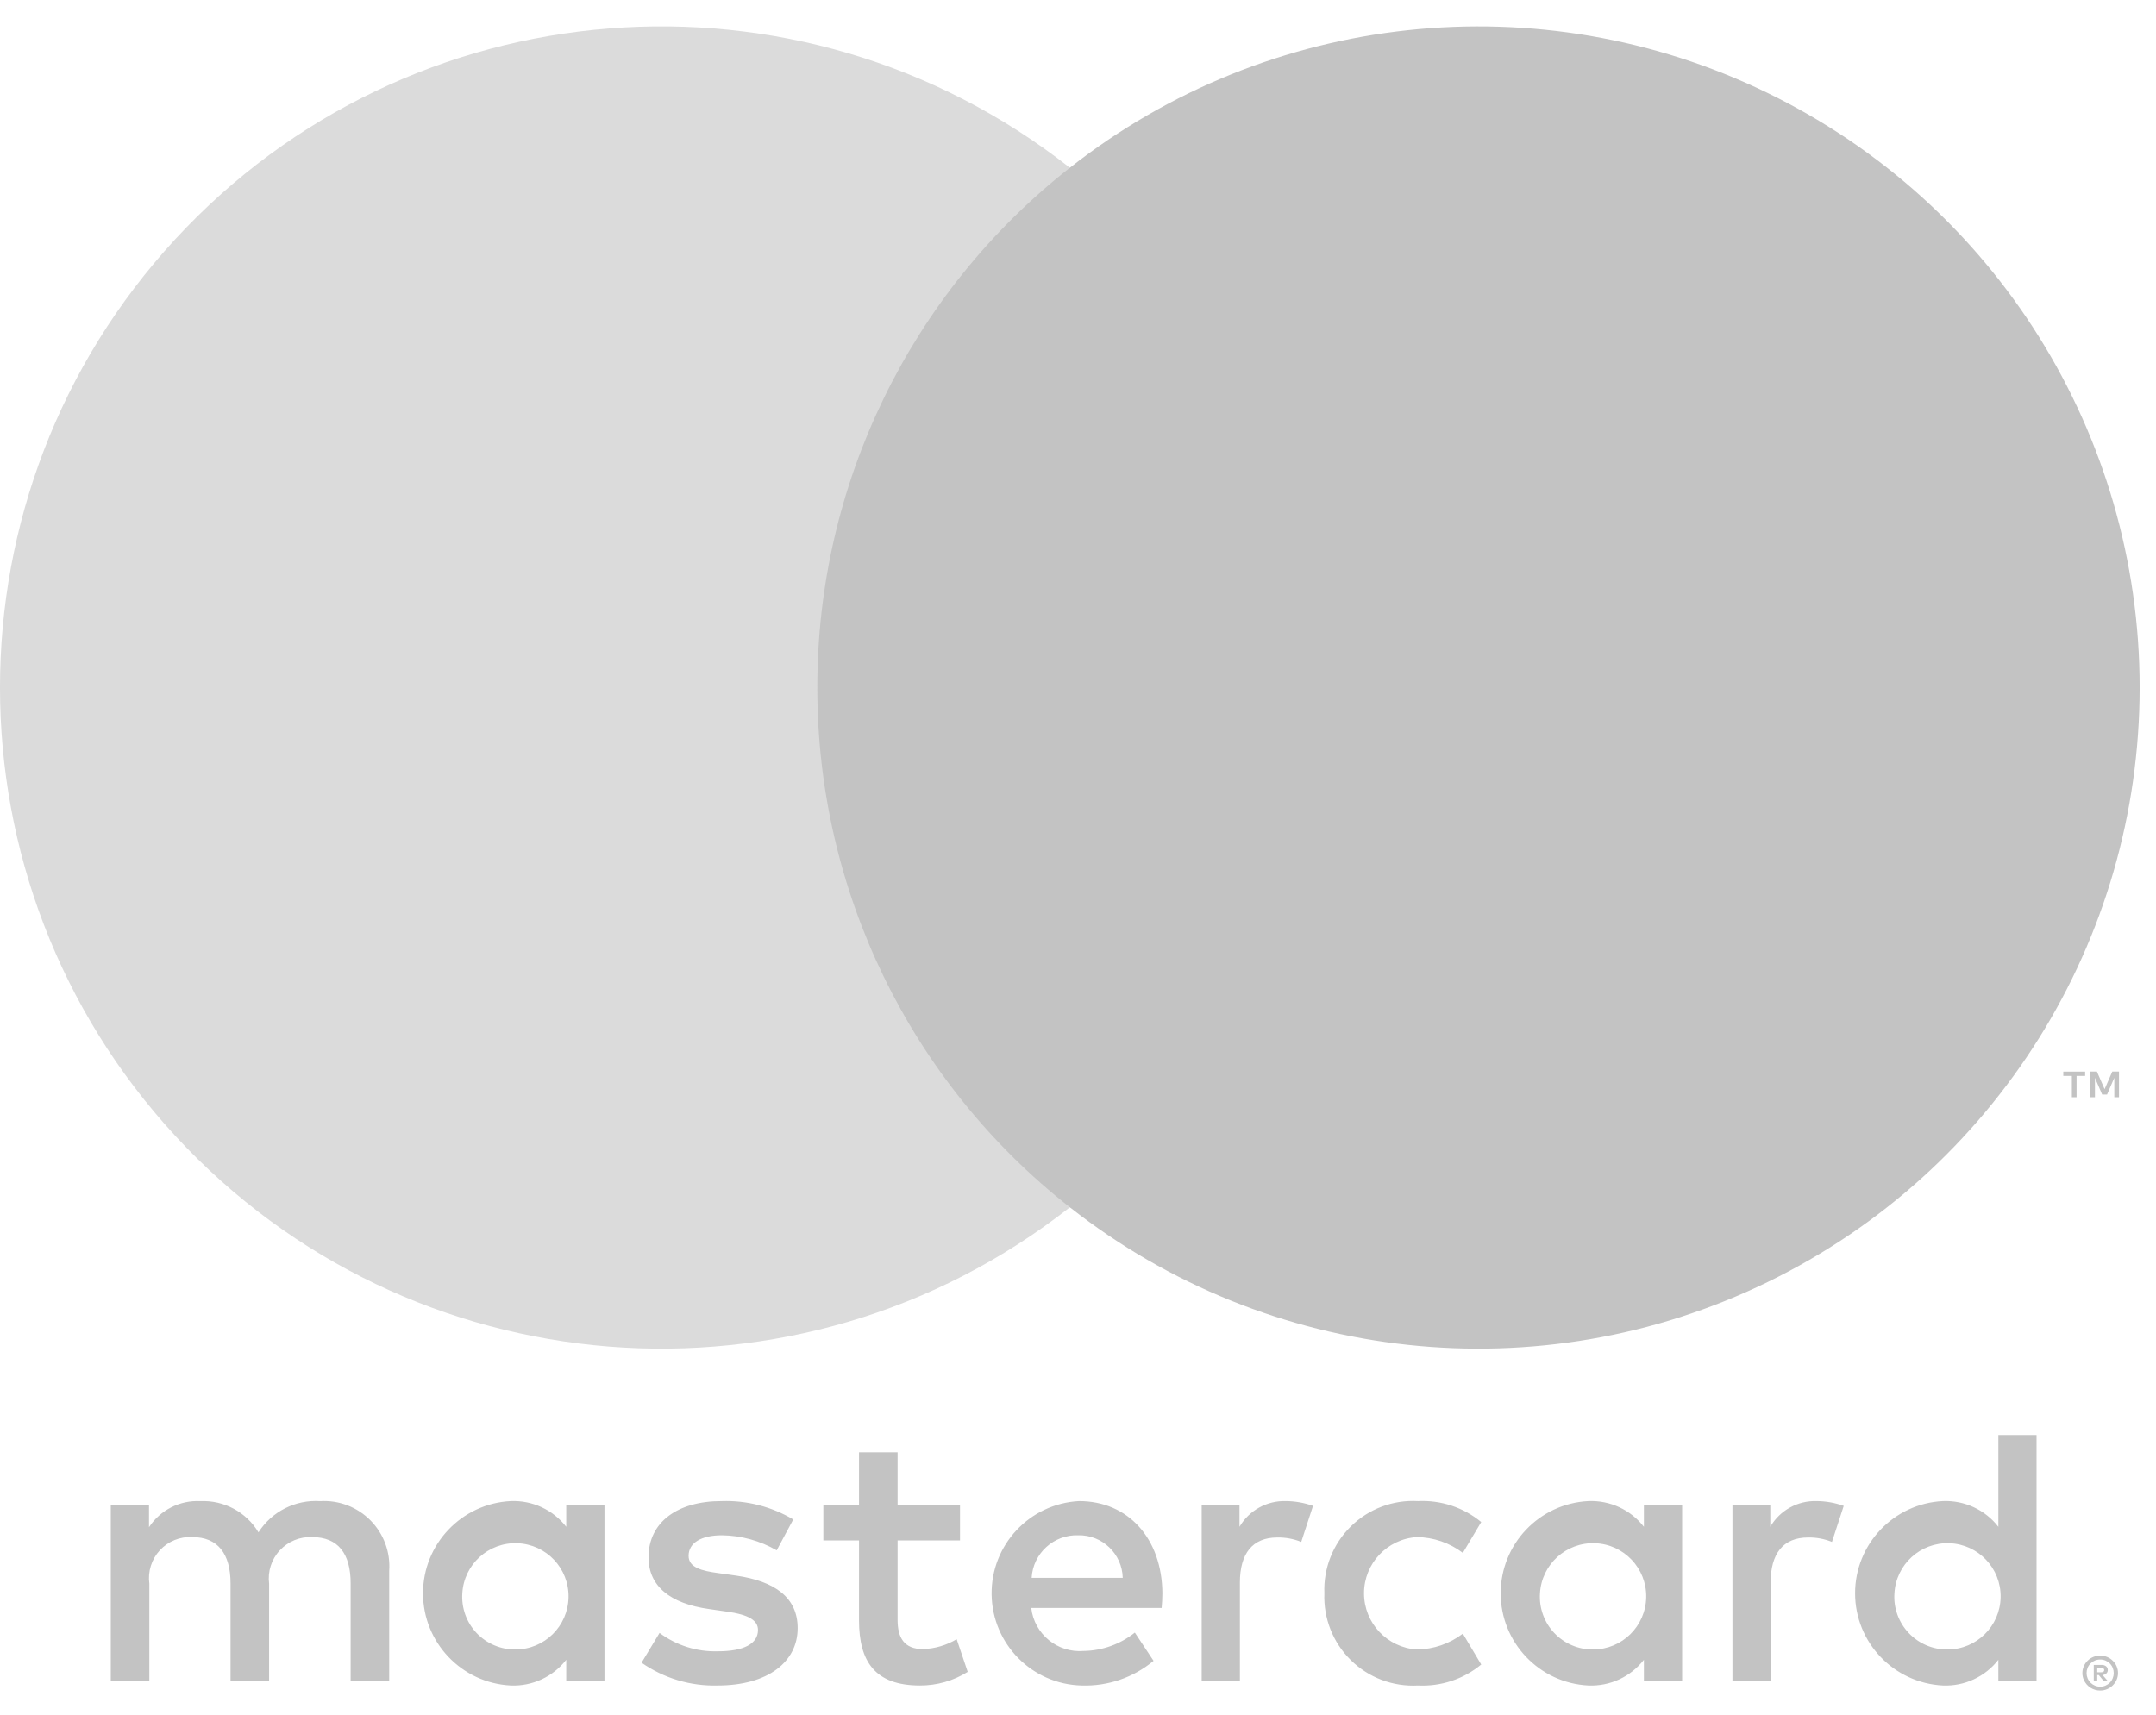 <svg width="44" height="35" viewBox="0 0 44 35" fill="none" xmlns="http://www.w3.org/2000/svg">
<path d="M7.943 34.313V32.065C7.97 31.682 7.831 31.307 7.561 31.034C7.291 30.761 6.917 30.618 6.534 30.641C6.03 30.608 5.547 30.852 5.275 31.278C5.026 30.864 4.572 30.62 4.09 30.641C3.671 30.619 3.272 30.822 3.041 31.173L3.041 30.73H2.261V34.314H3.048V32.327C3.014 32.079 3.092 31.828 3.262 31.644C3.432 31.46 3.675 31.361 3.925 31.375C4.443 31.375 4.705 31.712 4.705 32.32V34.313H5.492V32.327C5.46 32.08 5.539 31.83 5.709 31.647C5.878 31.463 6.12 31.364 6.369 31.375C6.901 31.375 7.156 31.712 7.156 32.32V34.313H7.943ZM19.592 30.73H18.318V29.644H17.531V30.73H16.803V31.443H17.531V33.077C17.531 33.909 17.853 34.404 18.775 34.404C19.119 34.405 19.457 34.309 19.749 34.126L19.524 33.459C19.315 33.584 19.078 33.653 18.835 33.661C18.445 33.661 18.318 33.422 18.318 33.062V31.443H19.592V30.73ZM26.241 30.64C25.854 30.629 25.491 30.83 25.296 31.165V30.73H24.524V34.313H25.304V32.305C25.304 31.712 25.559 31.383 26.068 31.383C26.235 31.38 26.401 31.411 26.556 31.473L26.796 30.738C26.617 30.674 26.43 30.641 26.241 30.64ZM16.189 31.015C15.748 30.753 15.24 30.623 14.727 30.64C13.82 30.64 13.235 31.075 13.235 31.787C13.235 32.372 13.67 32.732 14.472 32.844L14.839 32.897C15.267 32.957 15.469 33.069 15.469 33.272C15.469 33.549 15.184 33.706 14.652 33.706C14.224 33.719 13.804 33.587 13.46 33.331L13.093 33.939C13.547 34.256 14.091 34.419 14.645 34.404C15.679 34.404 16.279 33.916 16.279 33.234C16.279 32.604 15.806 32.275 15.027 32.162L14.66 32.11C14.322 32.065 14.053 31.997 14.053 31.757C14.053 31.495 14.307 31.338 14.735 31.338C15.127 31.343 15.511 31.449 15.851 31.645L16.189 31.015ZM37.072 30.64C36.685 30.629 36.323 30.83 36.128 31.165V30.73H35.356V34.313H36.135V32.305C36.135 31.712 36.39 31.383 36.9 31.383C37.067 31.38 37.232 31.411 37.387 31.473L37.627 30.738C37.449 30.674 37.261 30.641 37.072 30.64ZM27.028 32.522C27.007 33.032 27.203 33.528 27.567 33.886C27.931 34.245 28.429 34.432 28.939 34.404C29.407 34.427 29.867 34.275 30.229 33.976L29.854 33.346C29.584 33.552 29.256 33.665 28.917 33.669C28.31 33.632 27.837 33.129 27.837 32.522C27.837 31.914 28.31 31.412 28.917 31.375C29.256 31.379 29.584 31.492 29.854 31.697L30.229 31.068C29.867 30.769 29.407 30.617 28.939 30.64C28.429 30.611 27.931 30.799 27.567 31.158C27.203 31.516 27.007 32.012 27.028 32.522ZM34.329 32.522V30.73H33.549V31.165C33.279 30.817 32.857 30.622 32.417 30.64C31.414 30.69 30.626 31.517 30.626 32.522C30.626 33.526 31.414 34.354 32.417 34.404C32.857 34.422 33.279 34.227 33.549 33.879V34.313H34.329L34.329 32.522ZM31.428 32.522C31.462 31.932 31.961 31.478 32.551 31.5C33.141 31.521 33.606 32.011 33.596 32.602C33.586 33.193 33.105 33.667 32.515 33.669C32.215 33.673 31.927 33.551 31.72 33.333C31.514 33.115 31.408 32.821 31.428 32.522ZM22.021 30.64C21.01 30.694 20.223 31.536 20.237 32.547C20.251 33.559 21.062 34.379 22.073 34.404C22.608 34.422 23.131 34.243 23.542 33.901L23.16 33.324C22.864 33.561 22.497 33.693 22.118 33.699C21.582 33.744 21.108 33.356 21.046 32.822H23.707C23.715 32.724 23.722 32.627 23.722 32.522C23.715 31.405 23.025 30.64 22.021 30.64ZM22.006 31.338C22.496 31.328 22.901 31.717 22.913 32.207H21.054C21.082 31.707 21.505 31.321 22.006 31.338ZM41.562 32.522V29.291H40.783V31.165C40.513 30.817 40.091 30.622 39.651 30.64C38.648 30.69 37.859 31.517 37.859 32.522C37.859 33.527 38.648 34.354 39.651 34.404C40.091 34.422 40.513 34.227 40.783 33.879V34.313H41.562V32.522ZM42.862 33.794C42.91 33.794 42.958 33.803 43.003 33.822C43.046 33.84 43.085 33.866 43.118 33.899C43.151 33.931 43.178 33.969 43.196 34.012C43.234 34.1 43.234 34.2 43.196 34.288C43.177 34.331 43.151 34.369 43.118 34.401C43.085 34.434 43.046 34.46 43.003 34.478C42.959 34.497 42.91 34.507 42.862 34.507C42.716 34.508 42.584 34.422 42.526 34.288C42.488 34.2 42.488 34.1 42.526 34.012C42.544 33.97 42.57 33.931 42.603 33.899C42.636 33.866 42.675 33.84 42.718 33.822C42.764 33.803 42.813 33.794 42.862 33.794ZM42.862 34.428C42.899 34.428 42.935 34.421 42.969 34.406C43.002 34.392 43.032 34.372 43.057 34.347C43.164 34.238 43.164 34.063 43.057 33.954C43.032 33.929 43.002 33.909 42.969 33.895C42.935 33.881 42.899 33.873 42.862 33.874C42.824 33.873 42.787 33.881 42.752 33.895C42.719 33.909 42.689 33.929 42.664 33.954C42.556 34.063 42.556 34.238 42.664 34.347C42.689 34.372 42.719 34.392 42.752 34.406C42.787 34.421 42.824 34.428 42.862 34.428ZM42.883 33.984C42.918 33.981 42.953 33.991 42.981 34.012C43.004 34.031 43.017 34.06 43.016 34.089C43.016 34.115 43.006 34.139 42.988 34.157C42.966 34.176 42.939 34.188 42.91 34.19L43.018 34.315H42.934L42.833 34.191H42.801V34.315H42.73V33.984H42.883ZM42.801 34.046V34.134H42.882C42.898 34.135 42.913 34.131 42.927 34.123C42.938 34.115 42.944 34.103 42.943 34.089C42.944 34.076 42.938 34.064 42.927 34.056C42.913 34.049 42.898 34.045 42.882 34.046H42.801ZM38.662 32.522C38.695 31.932 39.194 31.478 39.785 31.5C40.375 31.522 40.839 32.011 40.829 32.602C40.819 33.193 40.339 33.667 39.748 33.669C39.448 33.673 39.16 33.551 38.954 33.333C38.747 33.115 38.641 32.821 38.662 32.522ZM12.336 32.522V30.73H11.556V31.165C11.286 30.817 10.864 30.622 10.424 30.64C9.421 30.69 8.633 31.518 8.633 32.522C8.633 33.526 9.421 34.354 10.424 34.404C10.864 34.422 11.286 34.227 11.556 33.879V34.313H12.336V32.522ZM9.435 32.522C9.469 31.932 9.968 31.478 10.558 31.5C11.149 31.522 11.613 32.011 11.603 32.602C11.593 33.193 11.113 33.667 10.522 33.669C10.222 33.673 9.934 33.551 9.727 33.334C9.521 33.116 9.415 32.822 9.435 32.522Z" fill="#C3C3C3"/>
<rect x="15.93" y="3.424" width="11.808" height="21.219" fill="#C3C3C3"/>
<path d="M16.68 14.034C16.676 9.893 18.576 5.981 21.834 3.424C16.301 -0.925 8.355 -0.292 3.581 4.878C-1.194 10.048 -1.194 18.019 3.581 23.189C8.355 28.359 16.301 28.992 21.834 24.643C18.576 22.087 16.676 18.174 16.68 14.034Z" fill="#DBDBDB"/>
<path d="M43.666 14.034C43.666 19.201 40.717 23.913 36.07 26.171C31.424 28.429 25.895 27.836 21.834 24.643C25.088 22.084 26.988 18.174 26.988 14.034C26.988 9.894 25.088 5.983 21.834 3.424C25.895 0.232 31.424 -0.362 36.07 1.896C40.717 4.154 43.667 8.867 43.666 14.034Z" fill="#C3C3C3"/>
<path d="M42.379 22.396V21.961H42.554V21.873H42.108V21.961H42.283V22.396H42.379ZM43.245 22.396V21.872H43.108L42.951 22.232L42.794 21.872H42.657V22.396H42.754V22L42.901 22.341H43.001L43.149 22V22.396H43.245Z" fill="#C3C3C3"/>
</svg>
